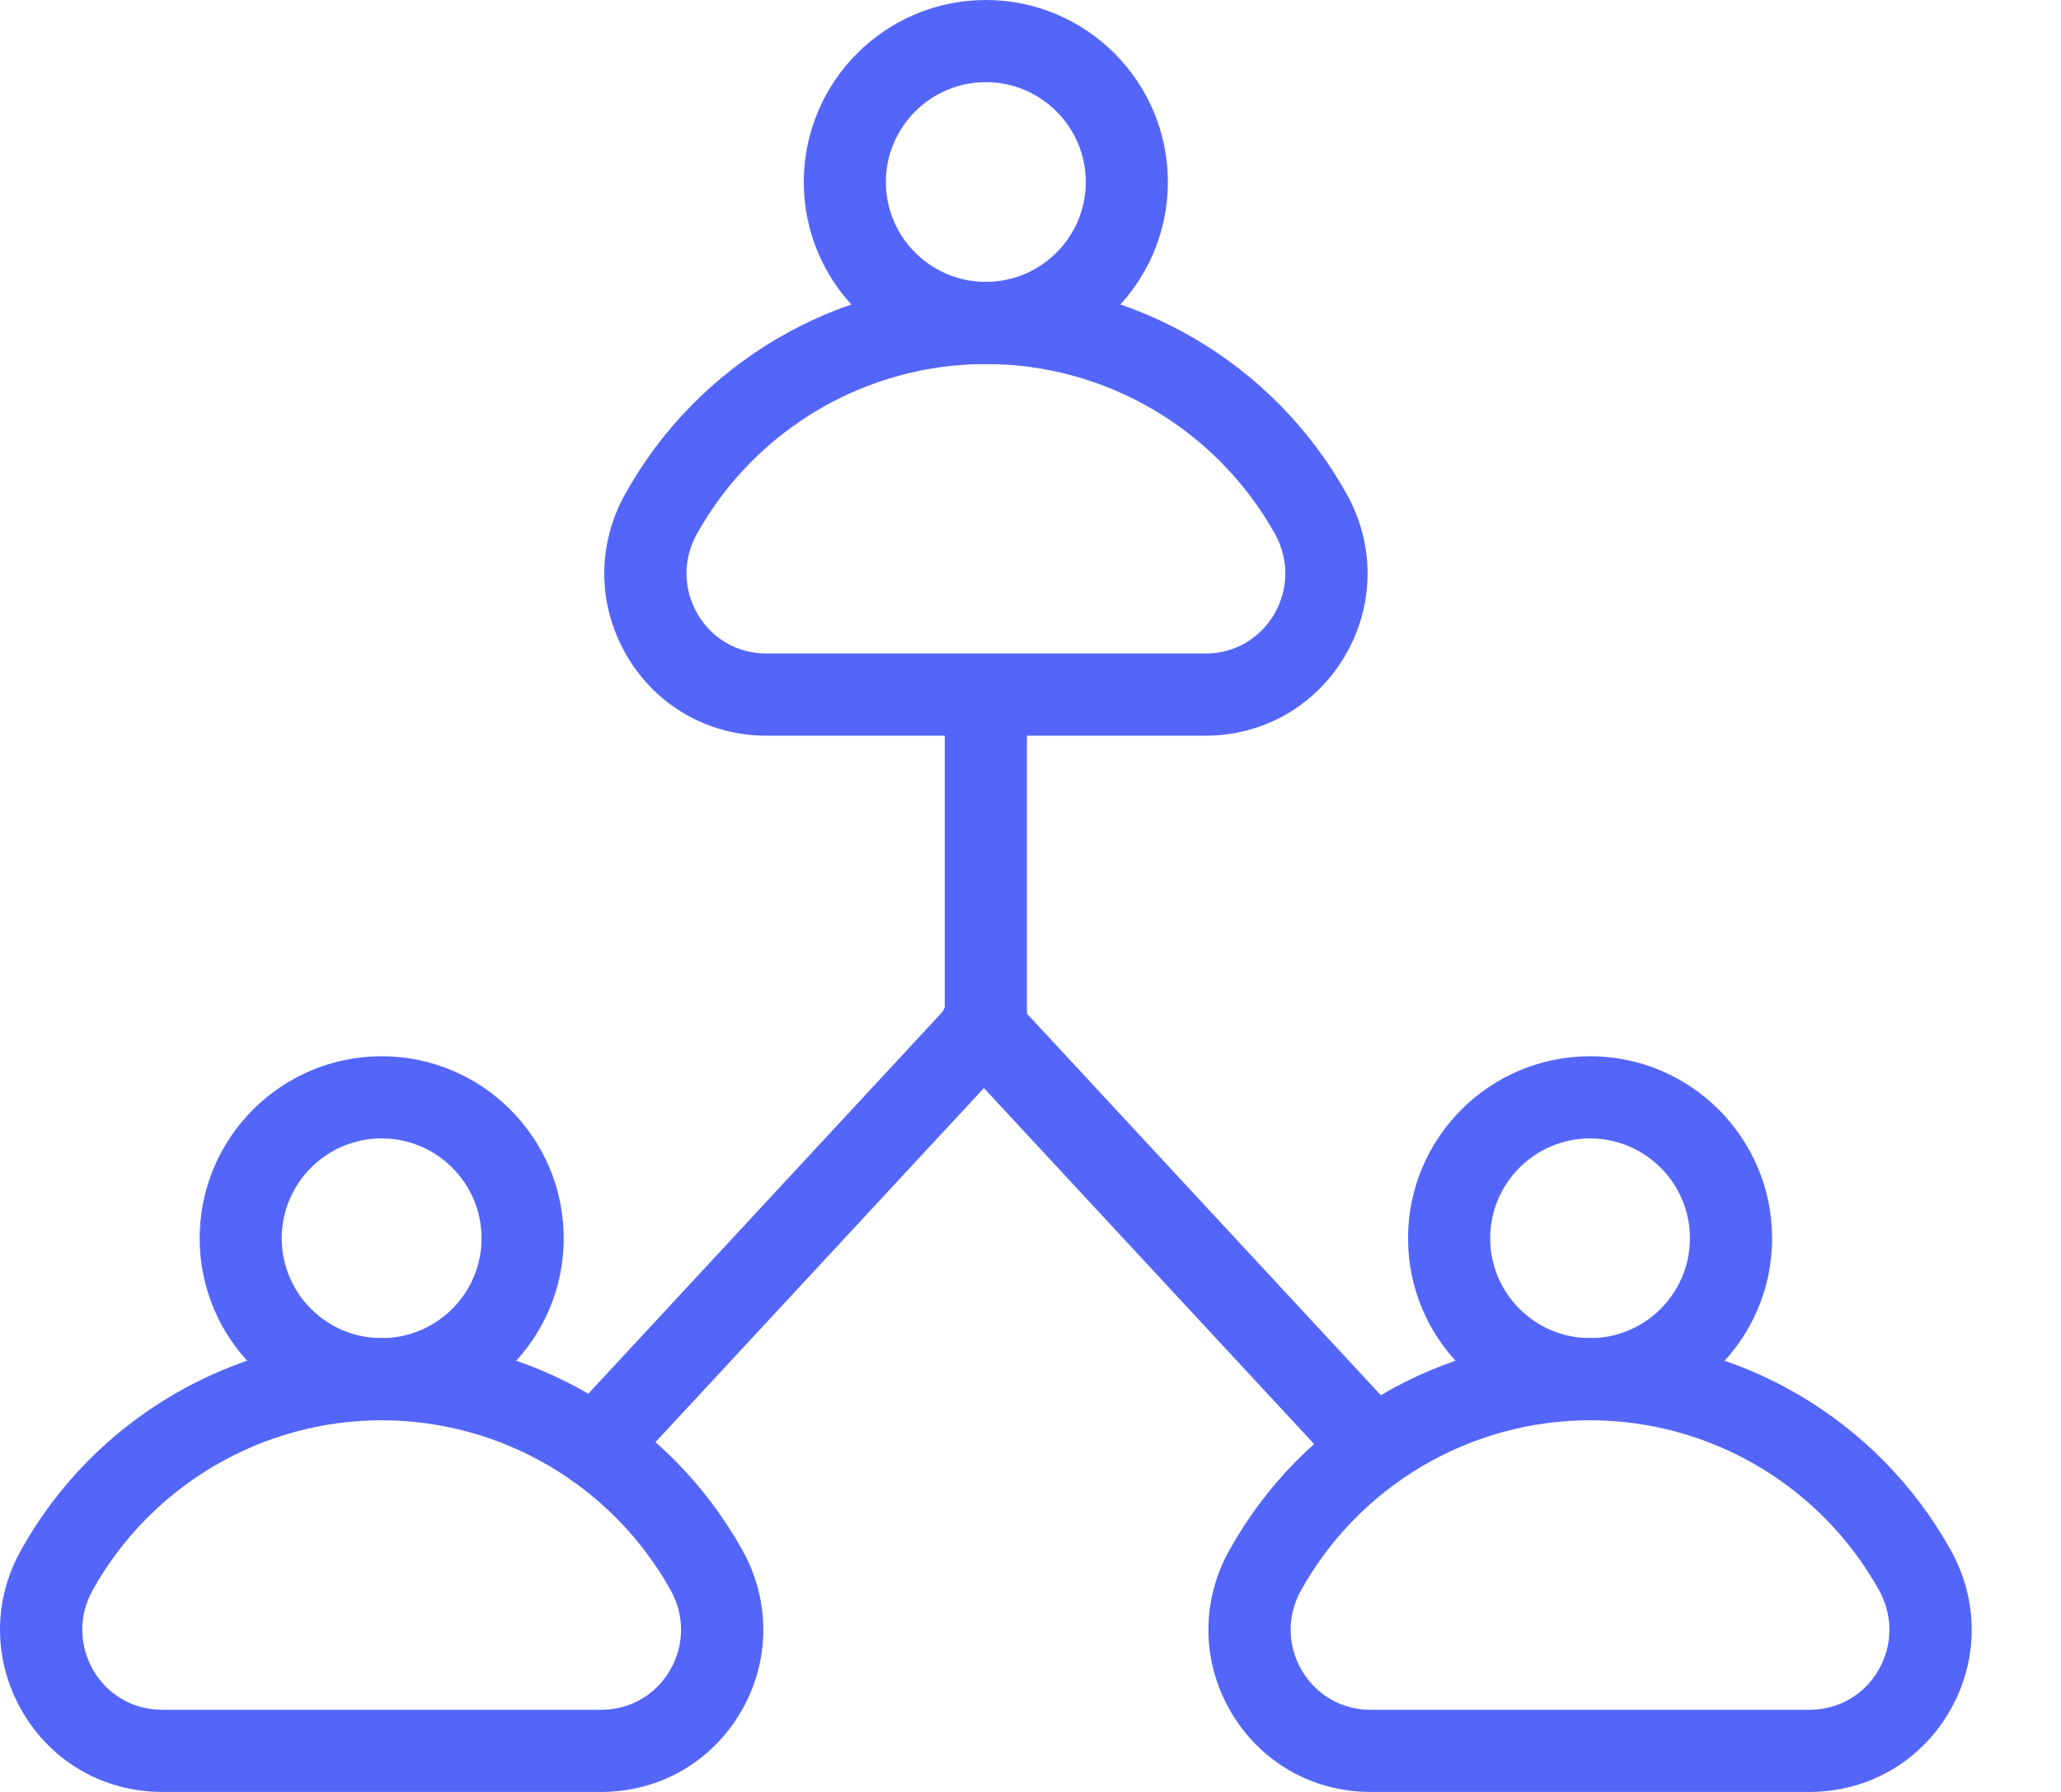 <svg width="23" height="20" viewBox="0 0 23 20" fill="none" xmlns="http://www.w3.org/2000/svg">
<path d="M11.002 4.063C9.881 4.063 8.97 3.152 8.97 2.032C8.97 0.911 9.881 0 11.002 0C12.122 0 13.033 0.911 13.033 2.032C13.033 3.152 12.122 4.063 11.002 4.063ZM11.002 0.917C10.386 0.917 9.886 1.417 9.886 2.032C9.886 2.646 10.386 3.146 11.002 3.146C11.617 3.146 12.117 2.646 12.117 2.032C12.117 1.417 11.617 0.917 11.002 0.917Z" fill="#5466F9"/>
<path d="M13.453 8.211H8.552C7.905 8.211 7.323 7.878 6.996 7.321C6.666 6.759 6.659 6.083 6.977 5.513C7.79 4.053 9.333 3.146 11.002 3.146C12.672 3.146 14.215 4.053 15.028 5.513C15.346 6.083 15.339 6.759 15.009 7.321C14.681 7.878 14.1 8.211 13.453 8.211ZM11.002 4.063C9.665 4.063 8.429 4.79 7.777 5.959C7.619 6.243 7.623 6.578 7.786 6.856C7.947 7.131 8.233 7.294 8.552 7.294H13.453C13.771 7.294 14.057 7.131 14.219 6.856C14.382 6.578 14.386 6.242 14.228 5.959C13.575 4.79 12.34 4.063 11.002 4.063Z" fill="#5466F9"/>
<path d="M4.259 15.852C3.139 15.852 2.228 14.941 2.228 13.821C2.228 12.7 3.139 11.789 4.259 11.789C5.379 11.789 6.291 12.7 6.291 13.821C6.291 14.941 5.379 15.852 4.259 15.852ZM4.259 12.706C3.644 12.706 3.144 13.206 3.144 13.821C3.144 14.435 3.644 14.935 4.259 14.935C4.874 14.935 5.374 14.435 5.374 13.821C5.374 13.206 4.874 12.706 4.259 12.706Z" fill="#5466F9"/>
<path d="M6.71 20H1.809C1.162 20 0.58 19.667 0.253 19.11C-0.077 18.548 -0.085 17.872 0.234 17.302C1.047 15.842 2.59 14.935 4.259 14.935C5.929 14.935 7.471 15.842 8.285 17.302C8.603 17.872 8.596 18.548 8.266 19.11C7.938 19.667 7.357 20 6.71 20ZM4.259 15.852C2.922 15.852 1.686 16.579 1.034 17.748C0.876 18.032 0.88 18.367 1.043 18.645C1.204 18.92 1.49 19.083 1.809 19.083H6.71C7.028 19.083 7.314 18.92 7.475 18.645C7.639 18.367 7.642 18.032 7.484 17.748C6.832 16.579 5.597 15.852 4.259 15.852Z" fill="#5466F9"/>
<path d="M17.745 15.852C16.624 15.852 15.713 14.941 15.713 13.821C15.713 12.7 16.624 11.789 17.745 11.789C18.865 11.789 19.776 12.7 19.776 13.821C19.776 14.941 18.865 15.852 17.745 15.852ZM17.745 12.706C17.13 12.706 16.63 13.206 16.63 13.821C16.63 14.435 17.13 14.935 17.745 14.935C18.359 14.935 18.859 14.435 18.859 13.821C18.859 13.206 18.359 12.706 17.745 12.706Z" fill="#5466F9"/>
<path d="M20.195 20H15.294C14.647 20 14.066 19.667 13.738 19.11C13.408 18.548 13.401 17.872 13.719 17.302C14.532 15.842 16.075 14.935 17.745 14.935C19.414 14.935 20.957 15.842 21.77 17.302C22.088 17.872 22.081 18.548 21.751 19.11C21.423 19.667 20.842 20 20.195 20ZM17.745 15.852C16.407 15.852 15.172 16.579 14.52 17.748C14.361 18.032 14.365 18.367 14.528 18.645C14.69 18.92 14.976 19.083 15.294 19.083H20.195C20.513 19.083 20.799 18.92 20.96 18.645C21.124 18.367 21.127 18.032 20.969 17.748C20.318 16.579 19.082 15.852 17.745 15.852Z" fill="#5466F9"/>
<path d="M6.642 16.605C6.53 16.605 6.419 16.565 6.33 16.483C6.145 16.311 6.134 16.021 6.306 15.835L10.543 11.266V7.771C10.543 7.518 10.748 7.312 11.002 7.312C11.255 7.312 11.46 7.518 11.46 7.771V11.446C11.46 11.562 11.416 11.673 11.338 11.758L6.978 16.459C6.888 16.556 6.765 16.605 6.642 16.605Z" fill="#5466F9"/>
<path d="M15.334 16.623C15.211 16.623 15.088 16.574 14.998 16.476L10.619 11.755C10.447 11.569 10.458 11.279 10.644 11.107C10.829 10.934 11.119 10.945 11.291 11.131L15.67 15.853C15.842 16.039 15.831 16.329 15.646 16.501C15.557 16.582 15.445 16.623 15.334 16.623Z" fill="#5466F9"/>
</svg>
